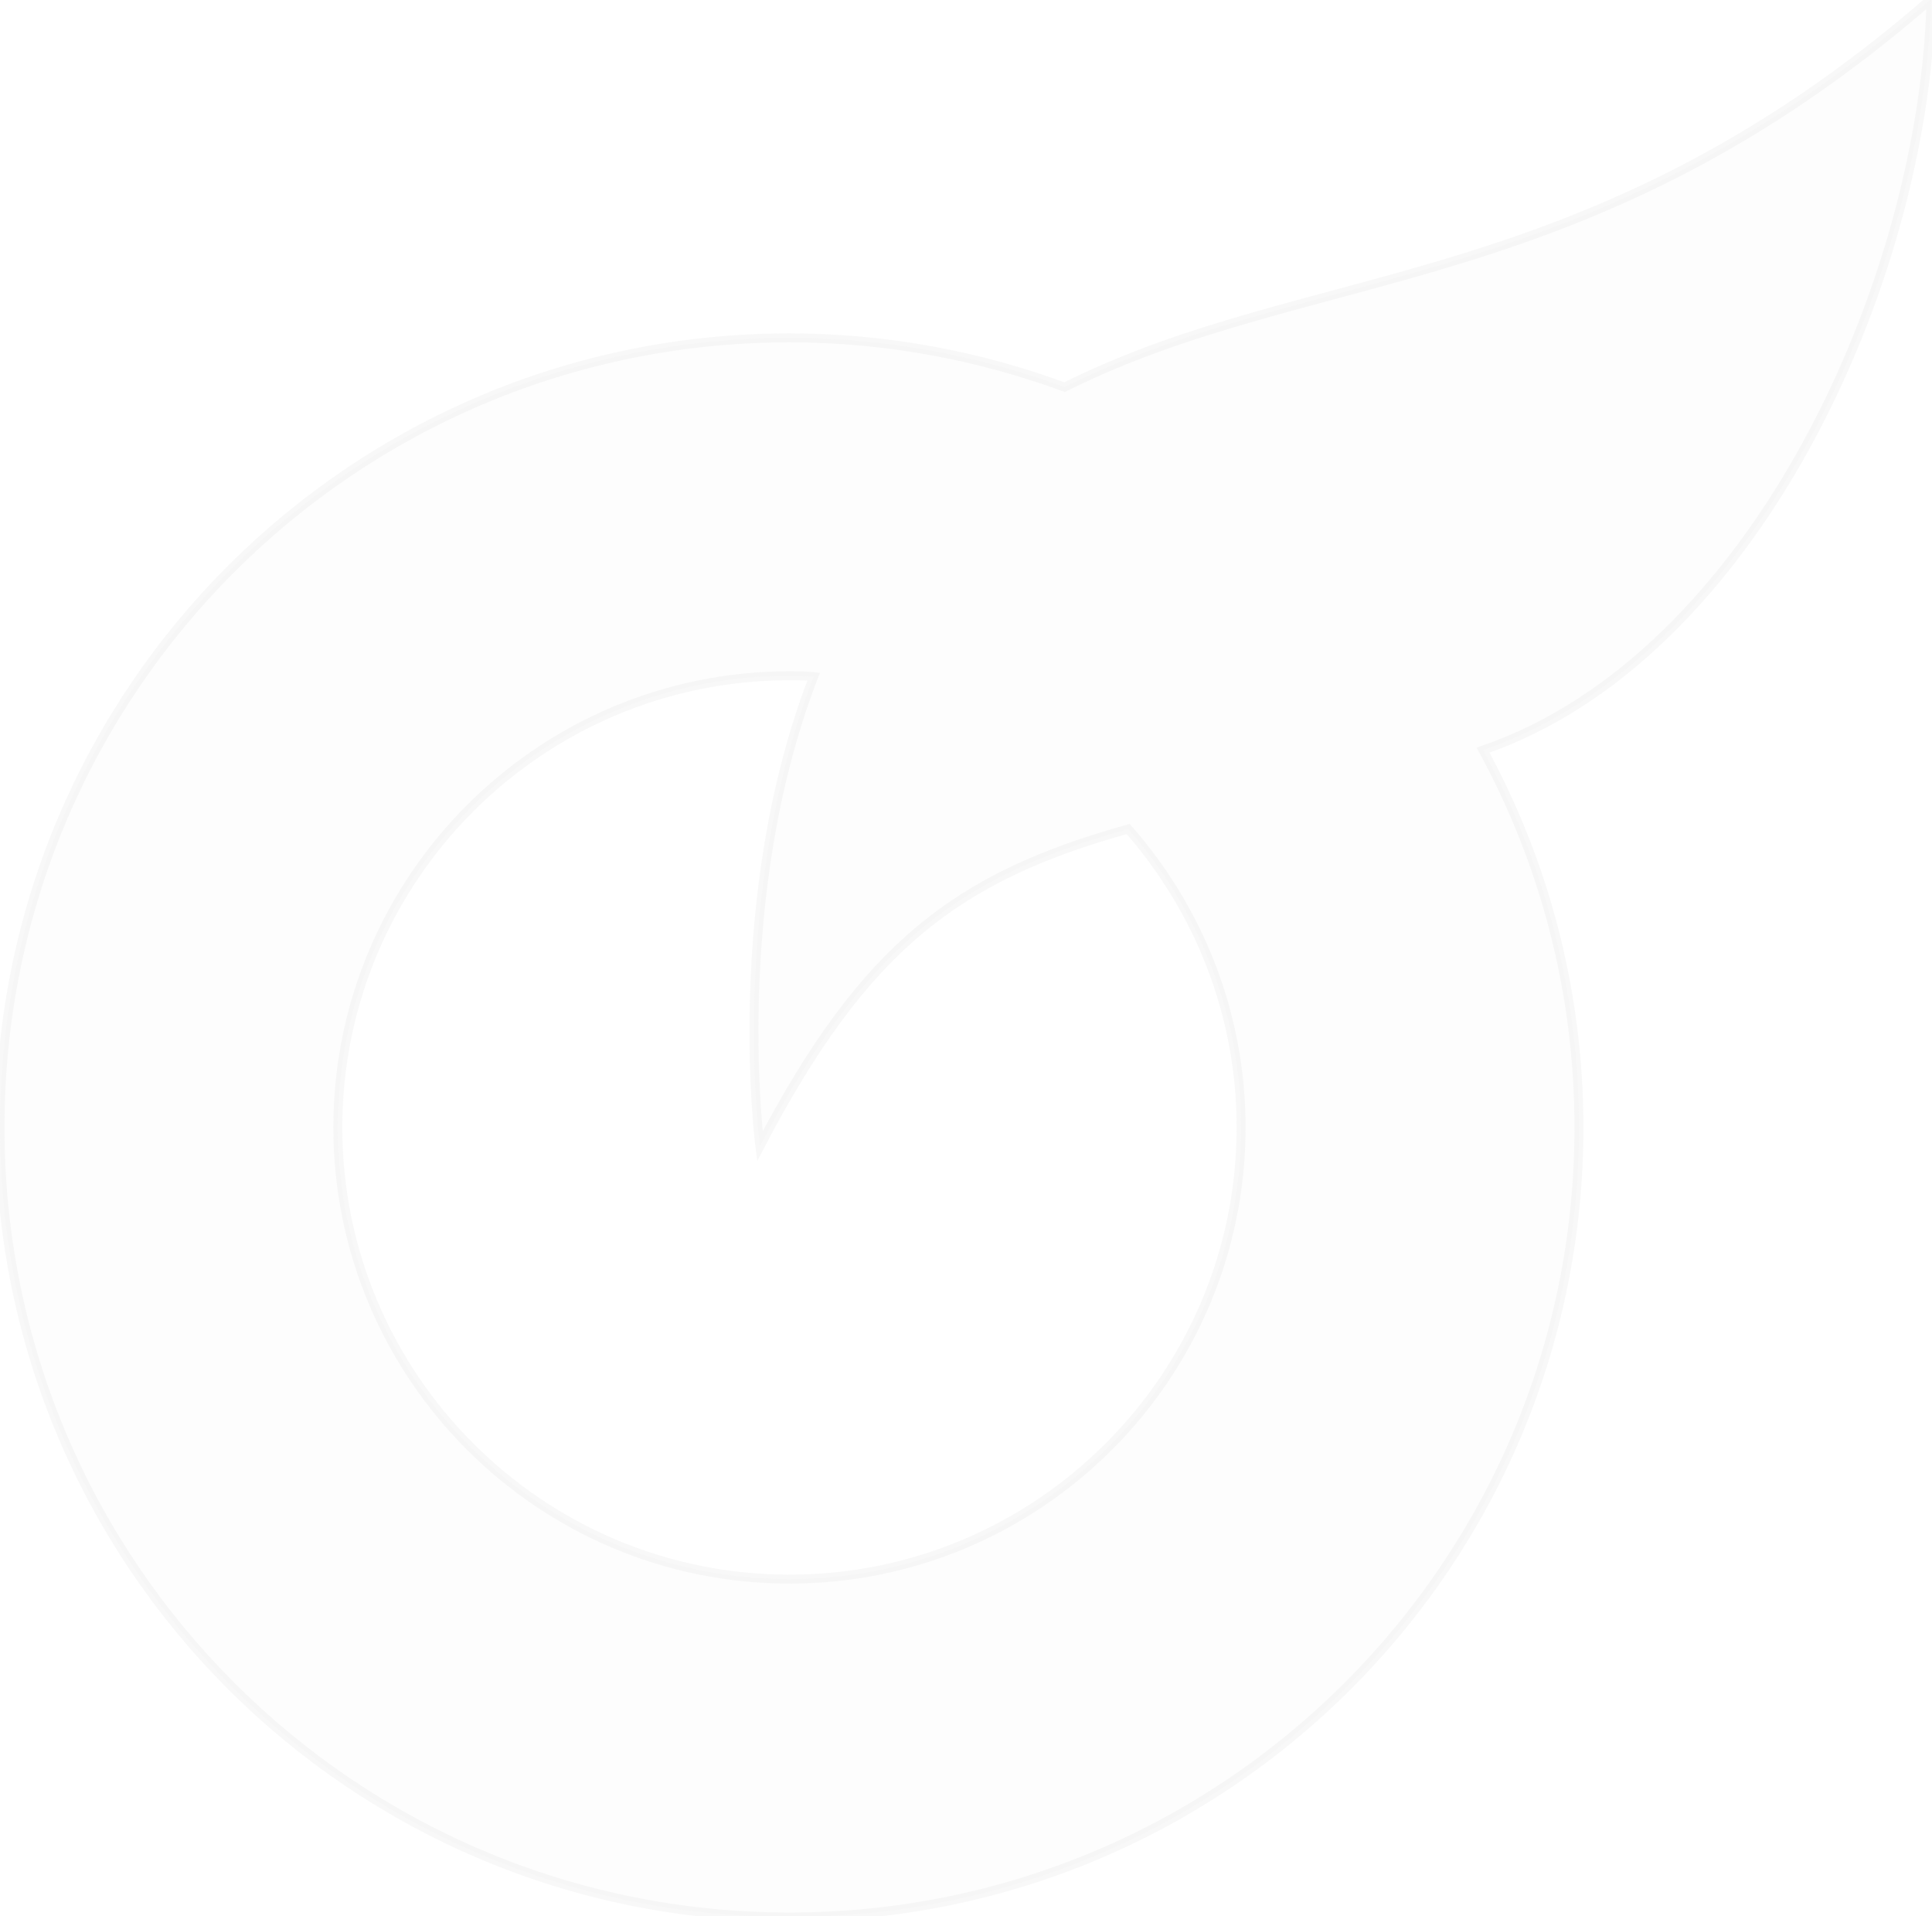 <?xml version="1.0" encoding="utf-8"?>
<!--Generator: Adobe Illustrator 19.2.1, SVG Export Plug-In . SVG Version: 6.00 Build 0)-->
<svg xmlns="http://www.w3.org/2000/svg" xmlns:xlink="http://www.w3.org/1999/xlink" id="Layer_1" x="0px" y="0px" enable-background="new 0 0 215.6 213.8" version="1.1" viewBox="0 0 215.6 213.8" xml:space="preserve">
    <title>
        favicon
    </title>
    <path fill="rgba(200,200,200,.05)" stroke="rgba(100,100,100,.05)" stroke-width="1" d="M215.5-0.1c-38.3,33.3-68.9,29.4-96.7,43.3c-9.5-3.5-19.9-5.5-30.7-5.5C39.4,37.7,0,77.1,0,125.8
	c0,48.7,39.4,88.1,88.1,88.1c48.7,0,88.1-39.4,88.1-88.1c0-15.3-3.9-29.6-10.7-42.1C195.5,73.4,214.7,31.8,215.5-0.1z M88.1,176.2
	c-27.8,0-50.4-22.6-50.4-50.4s22.6-50.4,50.4-50.4c0.9,0,1.8,0,2.7,0.1c-9.6,24.8-6,52.4-6,52.4c11.7-22.4,22.1-30.1,41.1-35.4
	c7.8,8.9,12.6,20.5,12.6,33.3C138.5,153.6,115.9,176.2,88.1,176.2z"/>
</svg>
